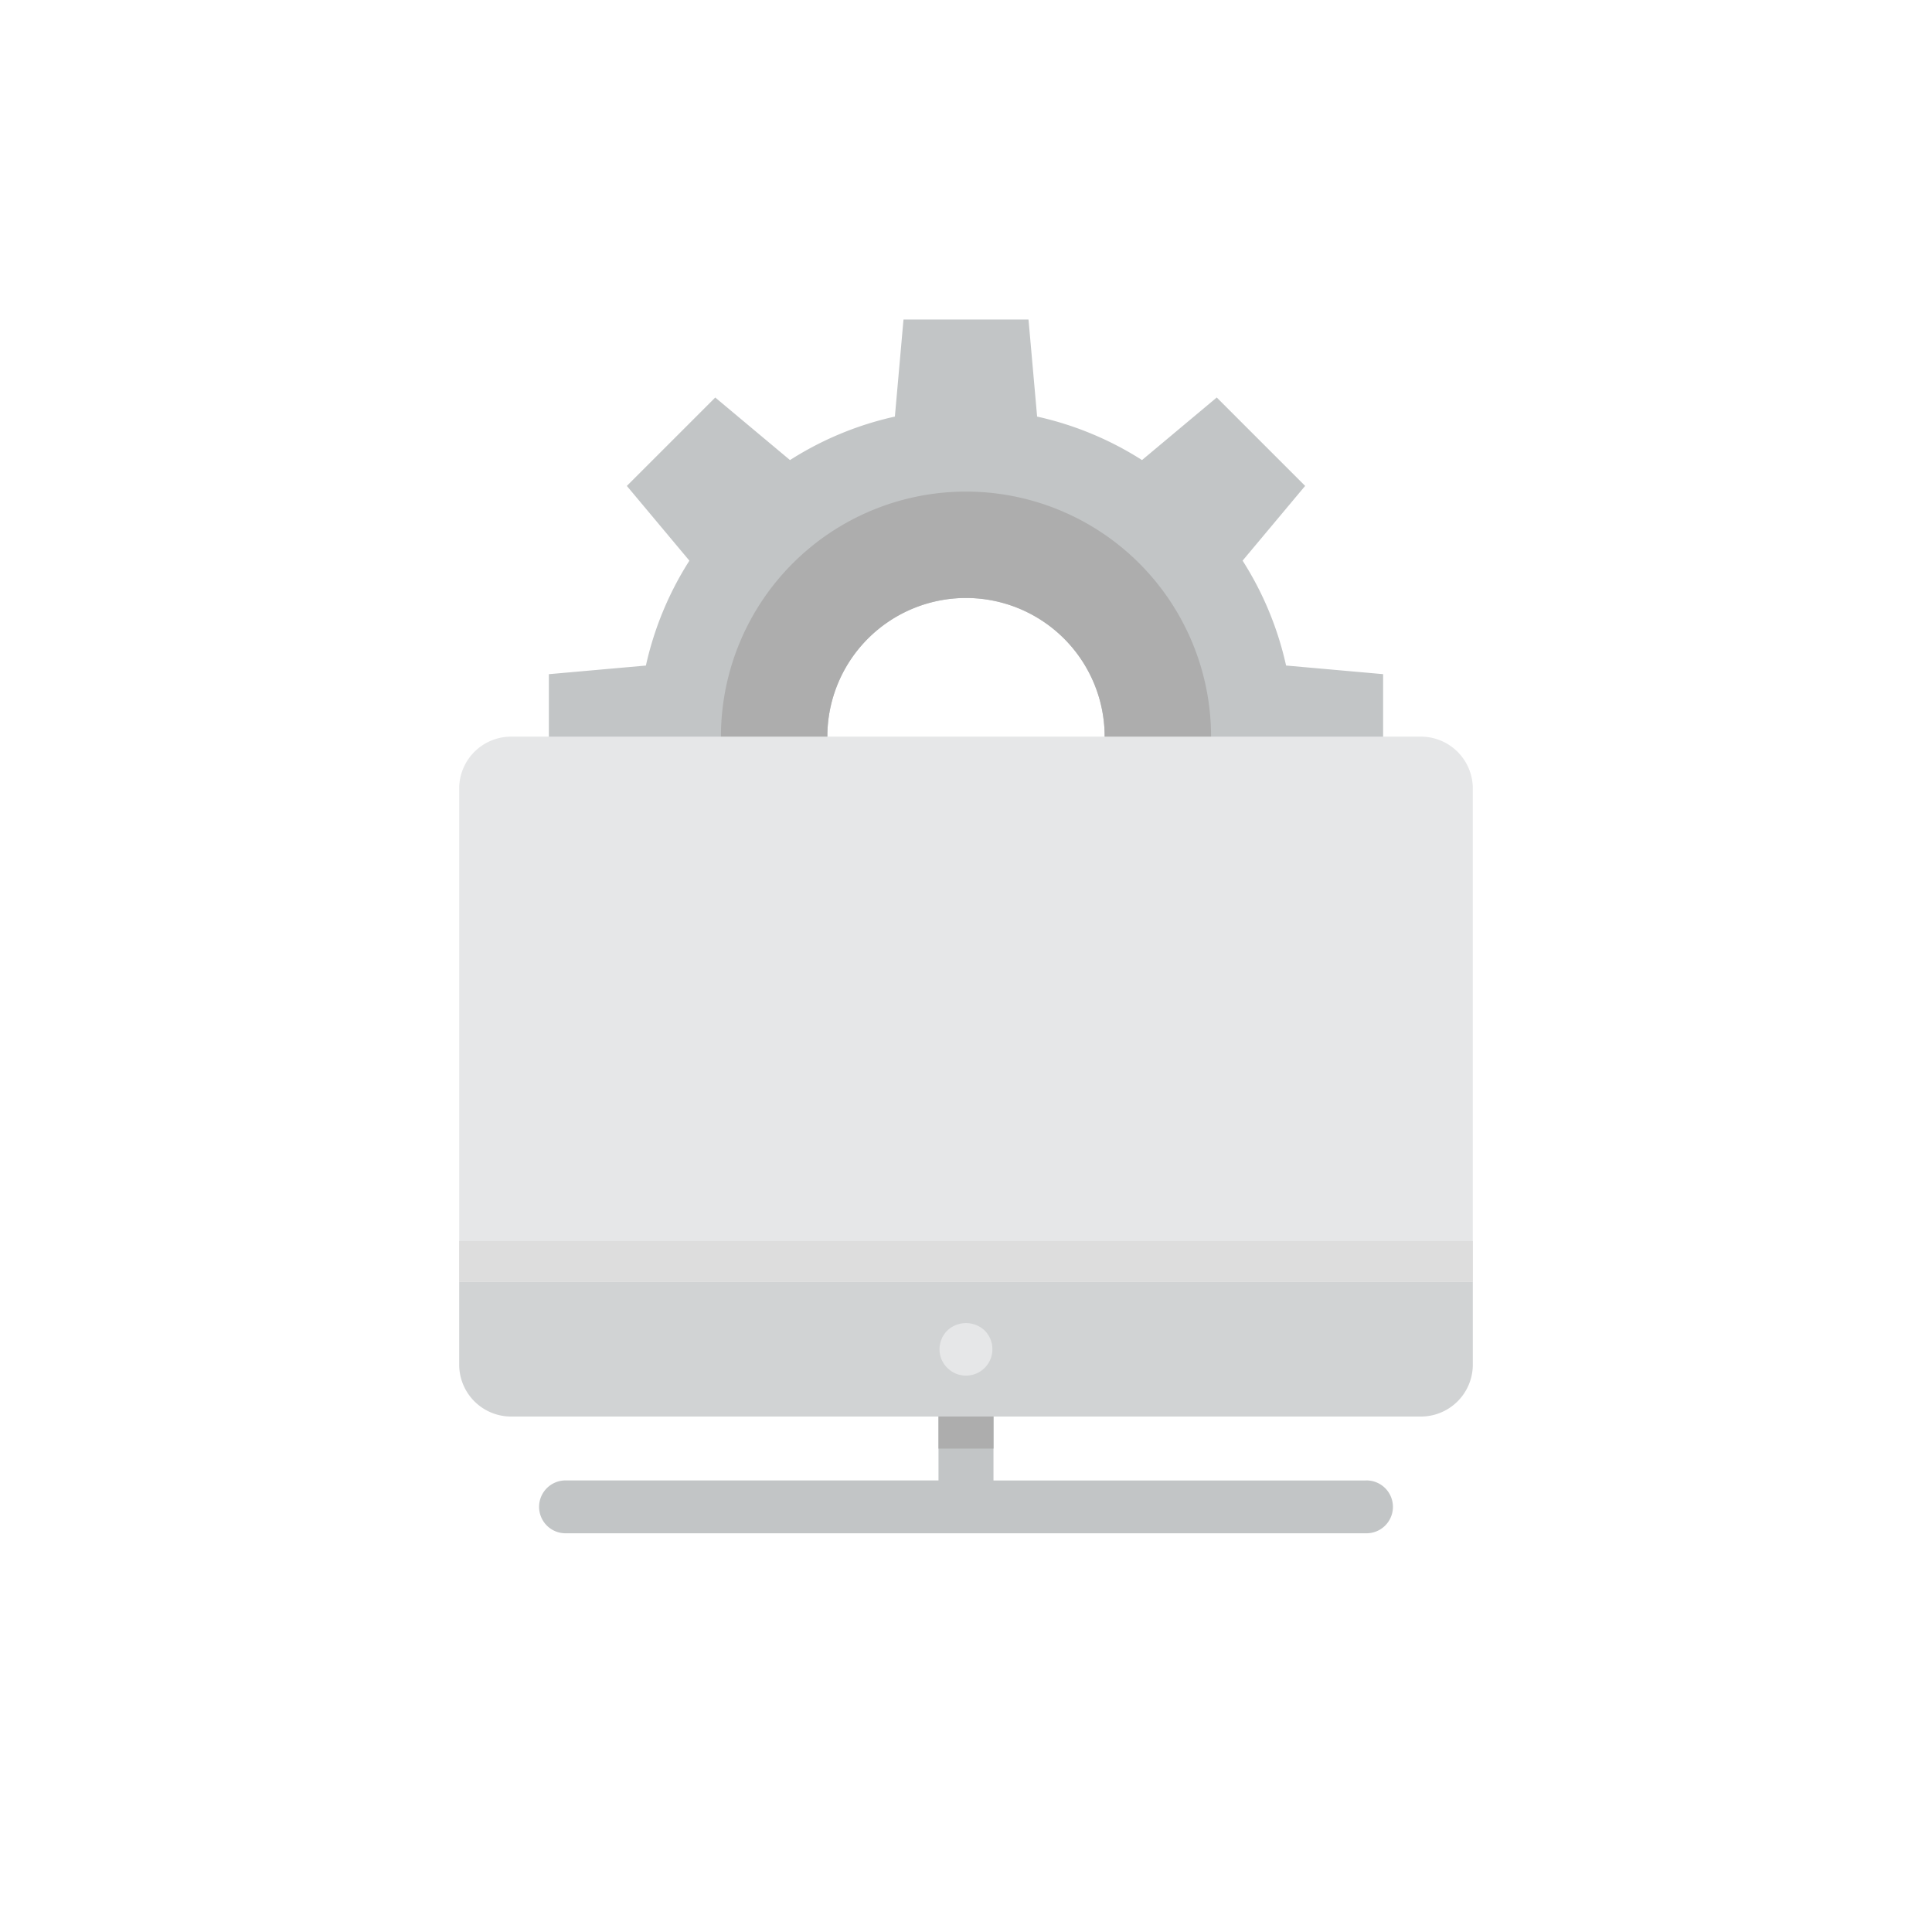 <svg id="Layer_1" data-name="Layer 1" xmlns="http://www.w3.org/2000/svg" viewBox="0 0 128 128"><title>GARAGE</title><path d="M91.635,52.947V44.664l-6.429-.571a21.592,21.592,0,0,0-2.881-6.949l4.144-4.952-5.857-5.857L75.661,30.48A21.591,21.591,0,0,0,68.712,27.6l-.571-6.43H59.859l-.571,6.43a21.591,21.591,0,0,0-6.949,2.881l-4.952-4.144-5.857,5.857,4.144,4.952a21.592,21.592,0,0,0-2.881,6.949l-6.429.571v8.283l6.429.571a21.591,21.591,0,0,0,2.881,6.949l-4.144,4.952,5.857,5.857,4.952-4.144a21.592,21.592,0,0,0,6.949,2.881l.571,6.429h8.283l.571-6.429a21.592,21.592,0,0,0,6.949-2.881l4.952,4.144,5.857-5.857-4.144-4.952a21.591,21.591,0,0,0,2.881-6.949ZM64,57.992a9.187,9.187,0,1,1,9.187-9.187A9.187,9.187,0,0,1,64,57.992Z" style="fill:#c2c5c6"/><path d="M64,32.569A16.236,16.236,0,1,0,80.236,48.805,16.236,16.236,0,0,0,64,32.569Zm0,25.422a9.187,9.187,0,1,1,9.187-9.187A9.187,9.187,0,0,1,64,57.992Z" style="fill:#adadad"/><path d="M94.069,48.805H33.931a3.441,3.441,0,0,0-3.508,3.371V84.925H97.577V52.176A3.441,3.441,0,0,0,94.069,48.805Z" style="fill:#e6e7e8"/><path d="M30.423,86.322v4.156a3.441,3.441,0,0,0,3.508,3.371H94.069a3.441,3.441,0,0,0,3.508-3.371V84.925H30.423Z" style="fill:#d1d3d4"/><path d="M90.475,98.084H65.821V93.848H62.178v4.235H37.526a1.751,1.751,0,1,0,0,3.5H90.475a1.751,1.751,0,1,0,0-3.5Z" style="fill:#c2c5c6"/><rect x="62.178" y="93.848" width="3.643" height="2.125" style="fill:#adadad"/><path d="M65.717,89.047a2.643,2.643,0,0,0-.1-.33,2.273,2.273,0,0,0-.16-.3,2.033,2.033,0,0,0-.221-.27,1.807,1.807,0,0,0-2.47,0,1.433,1.433,0,0,0-.22.27,1.079,1.079,0,0,0-.16.3,1.15,1.15,0,0,0-.1.33,1.261,1.261,0,0,0-.04.34,1.708,1.708,0,0,0,.52,1.24,1.79,1.79,0,0,0,.561.38,1.793,1.793,0,0,0,1.34,0,1.752,1.752,0,0,0,.95-.95,1.7,1.7,0,0,0,.13-.67A1.921,1.921,0,0,0,65.717,89.047Z" style="fill:#e6e7e8"/><rect x="30.423" y="82.221" width="67.154" height="2.704" style="fill:#ddd"/></svg>
